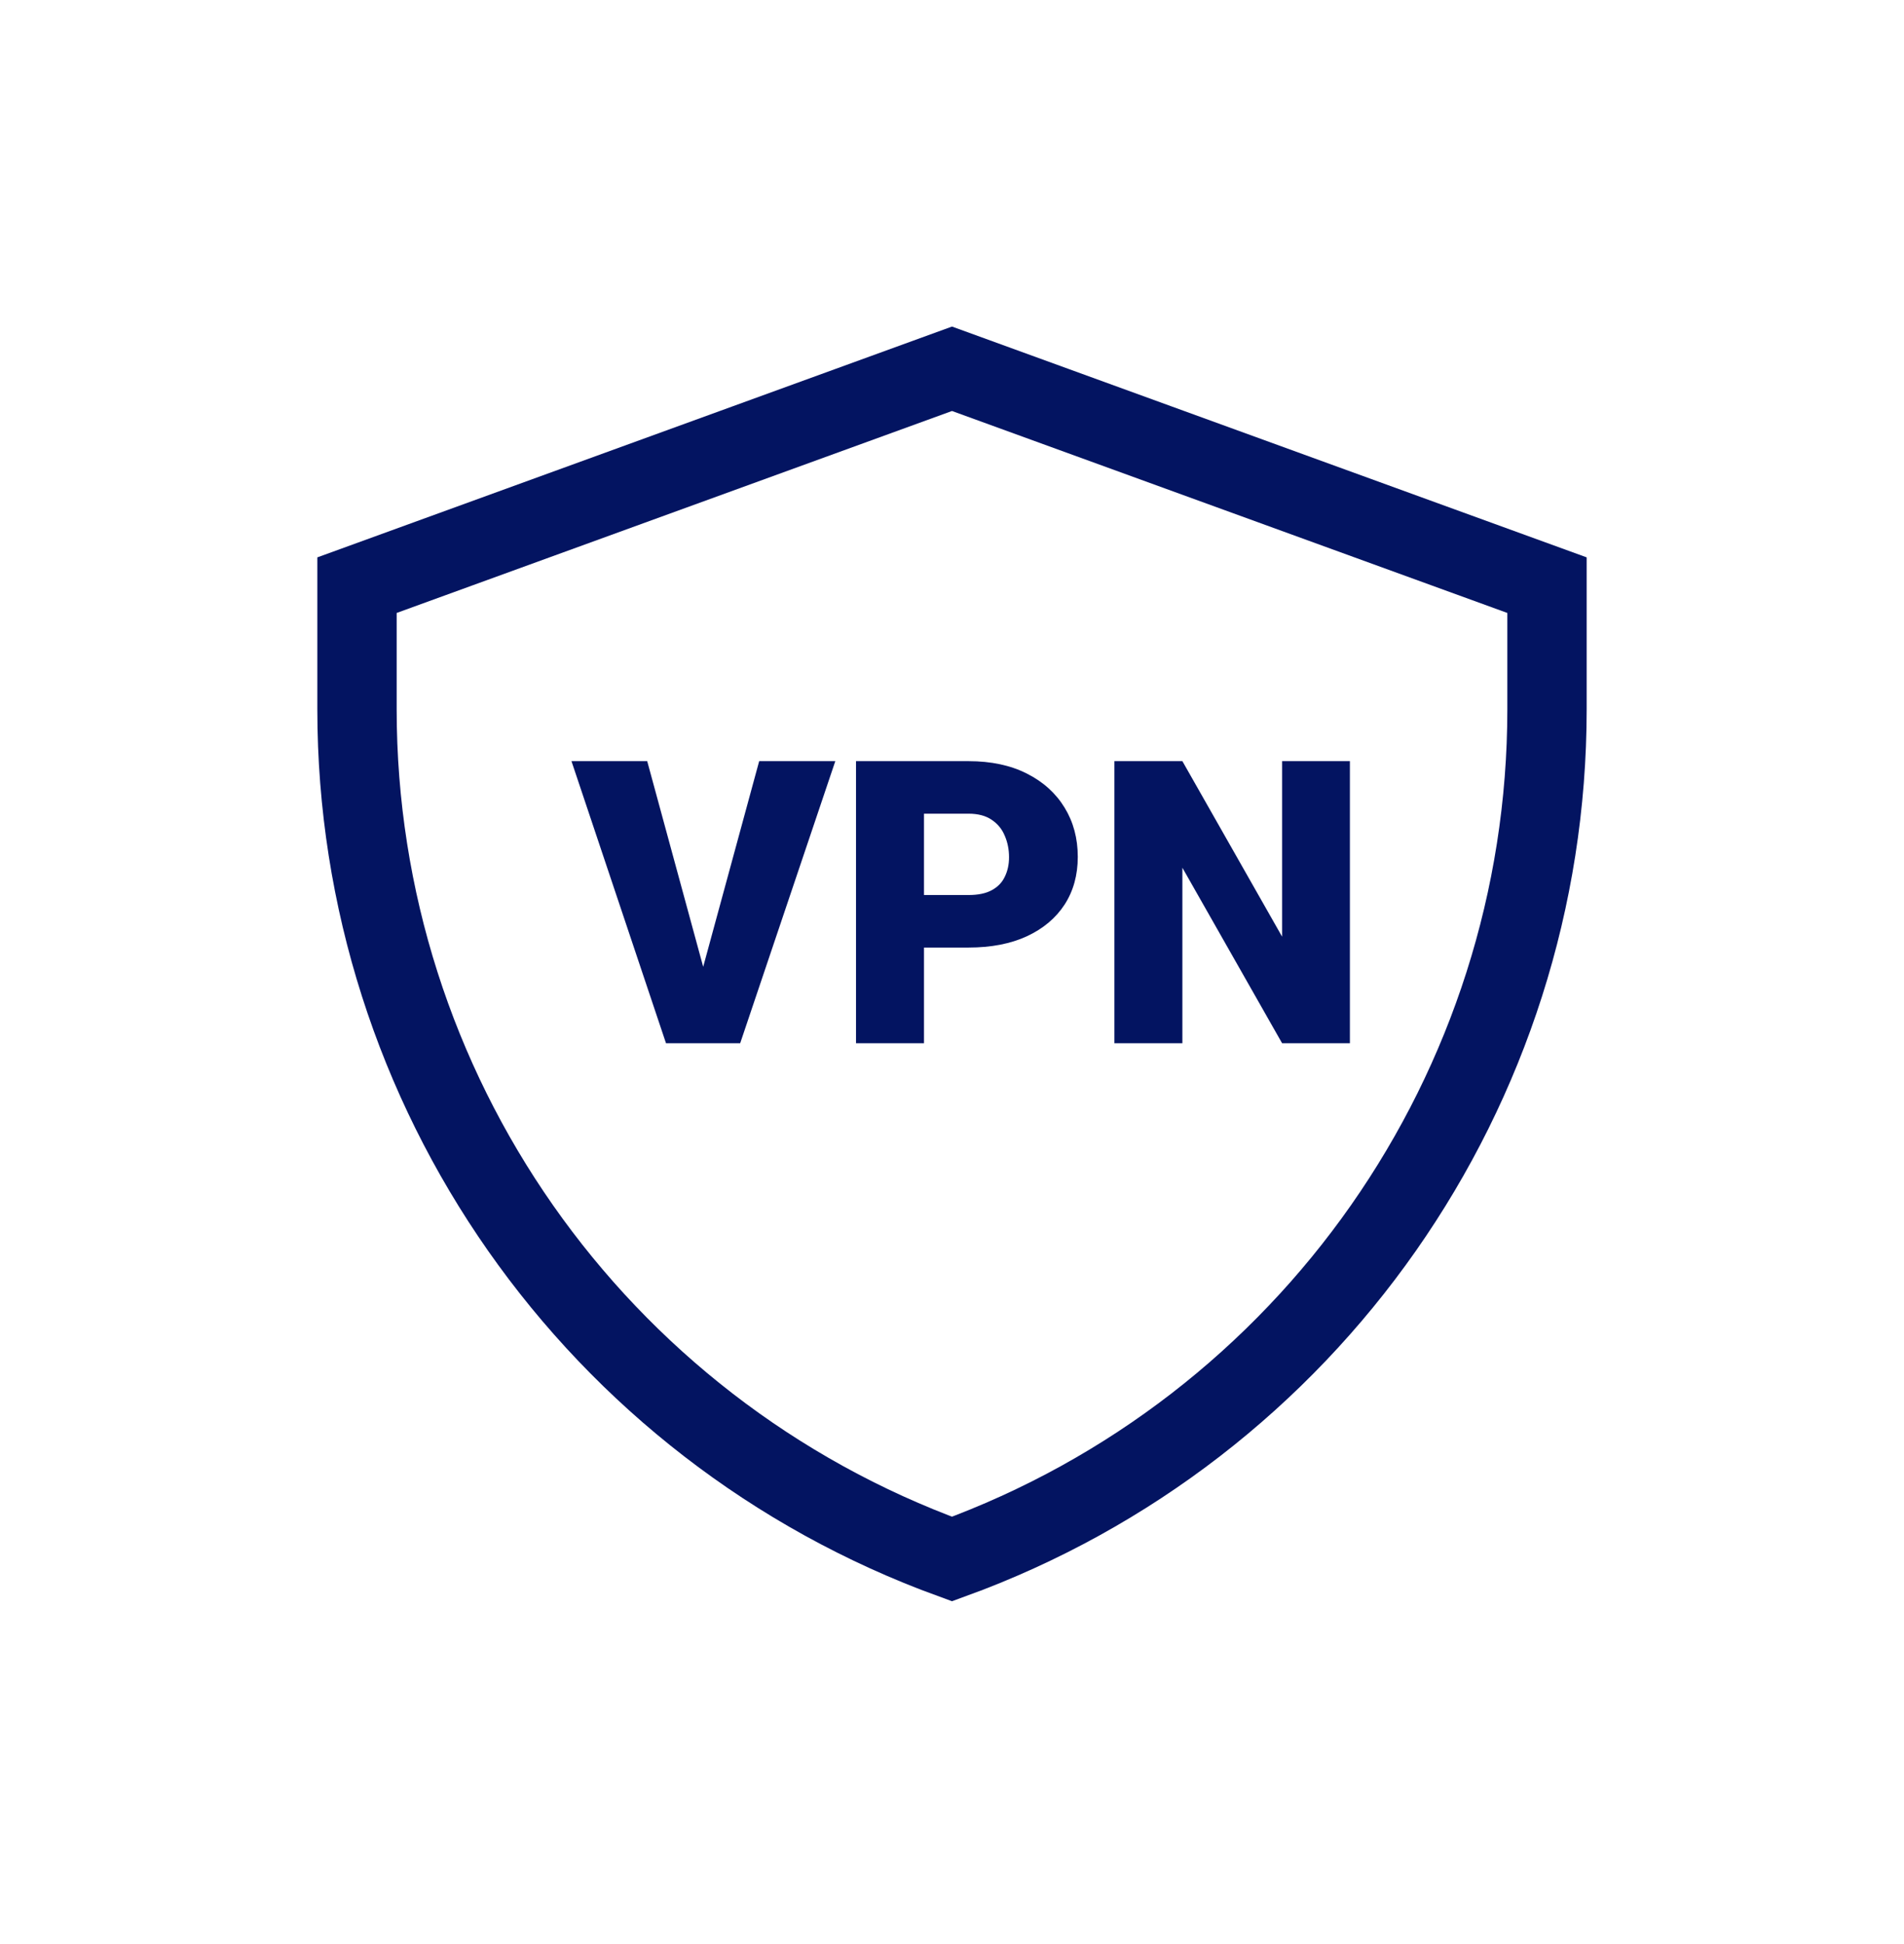 <svg width="48" height="49" viewBox="0 0 48 49" fill="none" xmlns="http://www.w3.org/2000/svg">
<path fill-rule="evenodd" clip-rule="evenodd" d="M9 14.749L24 9.295L39 14.749V17.879C39 27.461 33.005 36.02 24 39.295C14.995 36.02 9 27.461 9 17.879V14.749Z" stroke="#031461" stroke-width="2"/>
<path d="M17.659 24.62L19.139 19.185H21.058L18.66 26.295H17.42L17.659 24.62ZM16.316 19.185L17.796 24.62L18.045 26.295H16.79L14.407 19.185H16.316ZM24.417 23.883H22.649V22.559H24.417C24.658 22.559 24.853 22.519 25.003 22.437C25.153 22.356 25.262 22.244 25.33 22.1C25.402 21.954 25.438 21.79 25.438 21.607C25.438 21.412 25.402 21.231 25.33 21.065C25.262 20.899 25.153 20.766 25.003 20.665C24.853 20.561 24.658 20.509 24.417 20.509H23.294V26.295H21.58V19.185H24.417C24.987 19.185 25.477 19.29 25.887 19.498C26.3 19.706 26.617 19.993 26.839 20.357C27.06 20.718 27.171 21.132 27.171 21.597C27.171 22.056 27.06 22.457 26.839 22.799C26.617 23.14 26.3 23.407 25.887 23.599C25.477 23.788 24.987 23.883 24.417 23.883ZM34.031 19.185V26.295H32.322L29.808 21.871V26.295H28.094V19.185H29.808L32.322 23.609V19.185H34.031Z" fill="#031461"/>
</svg>
